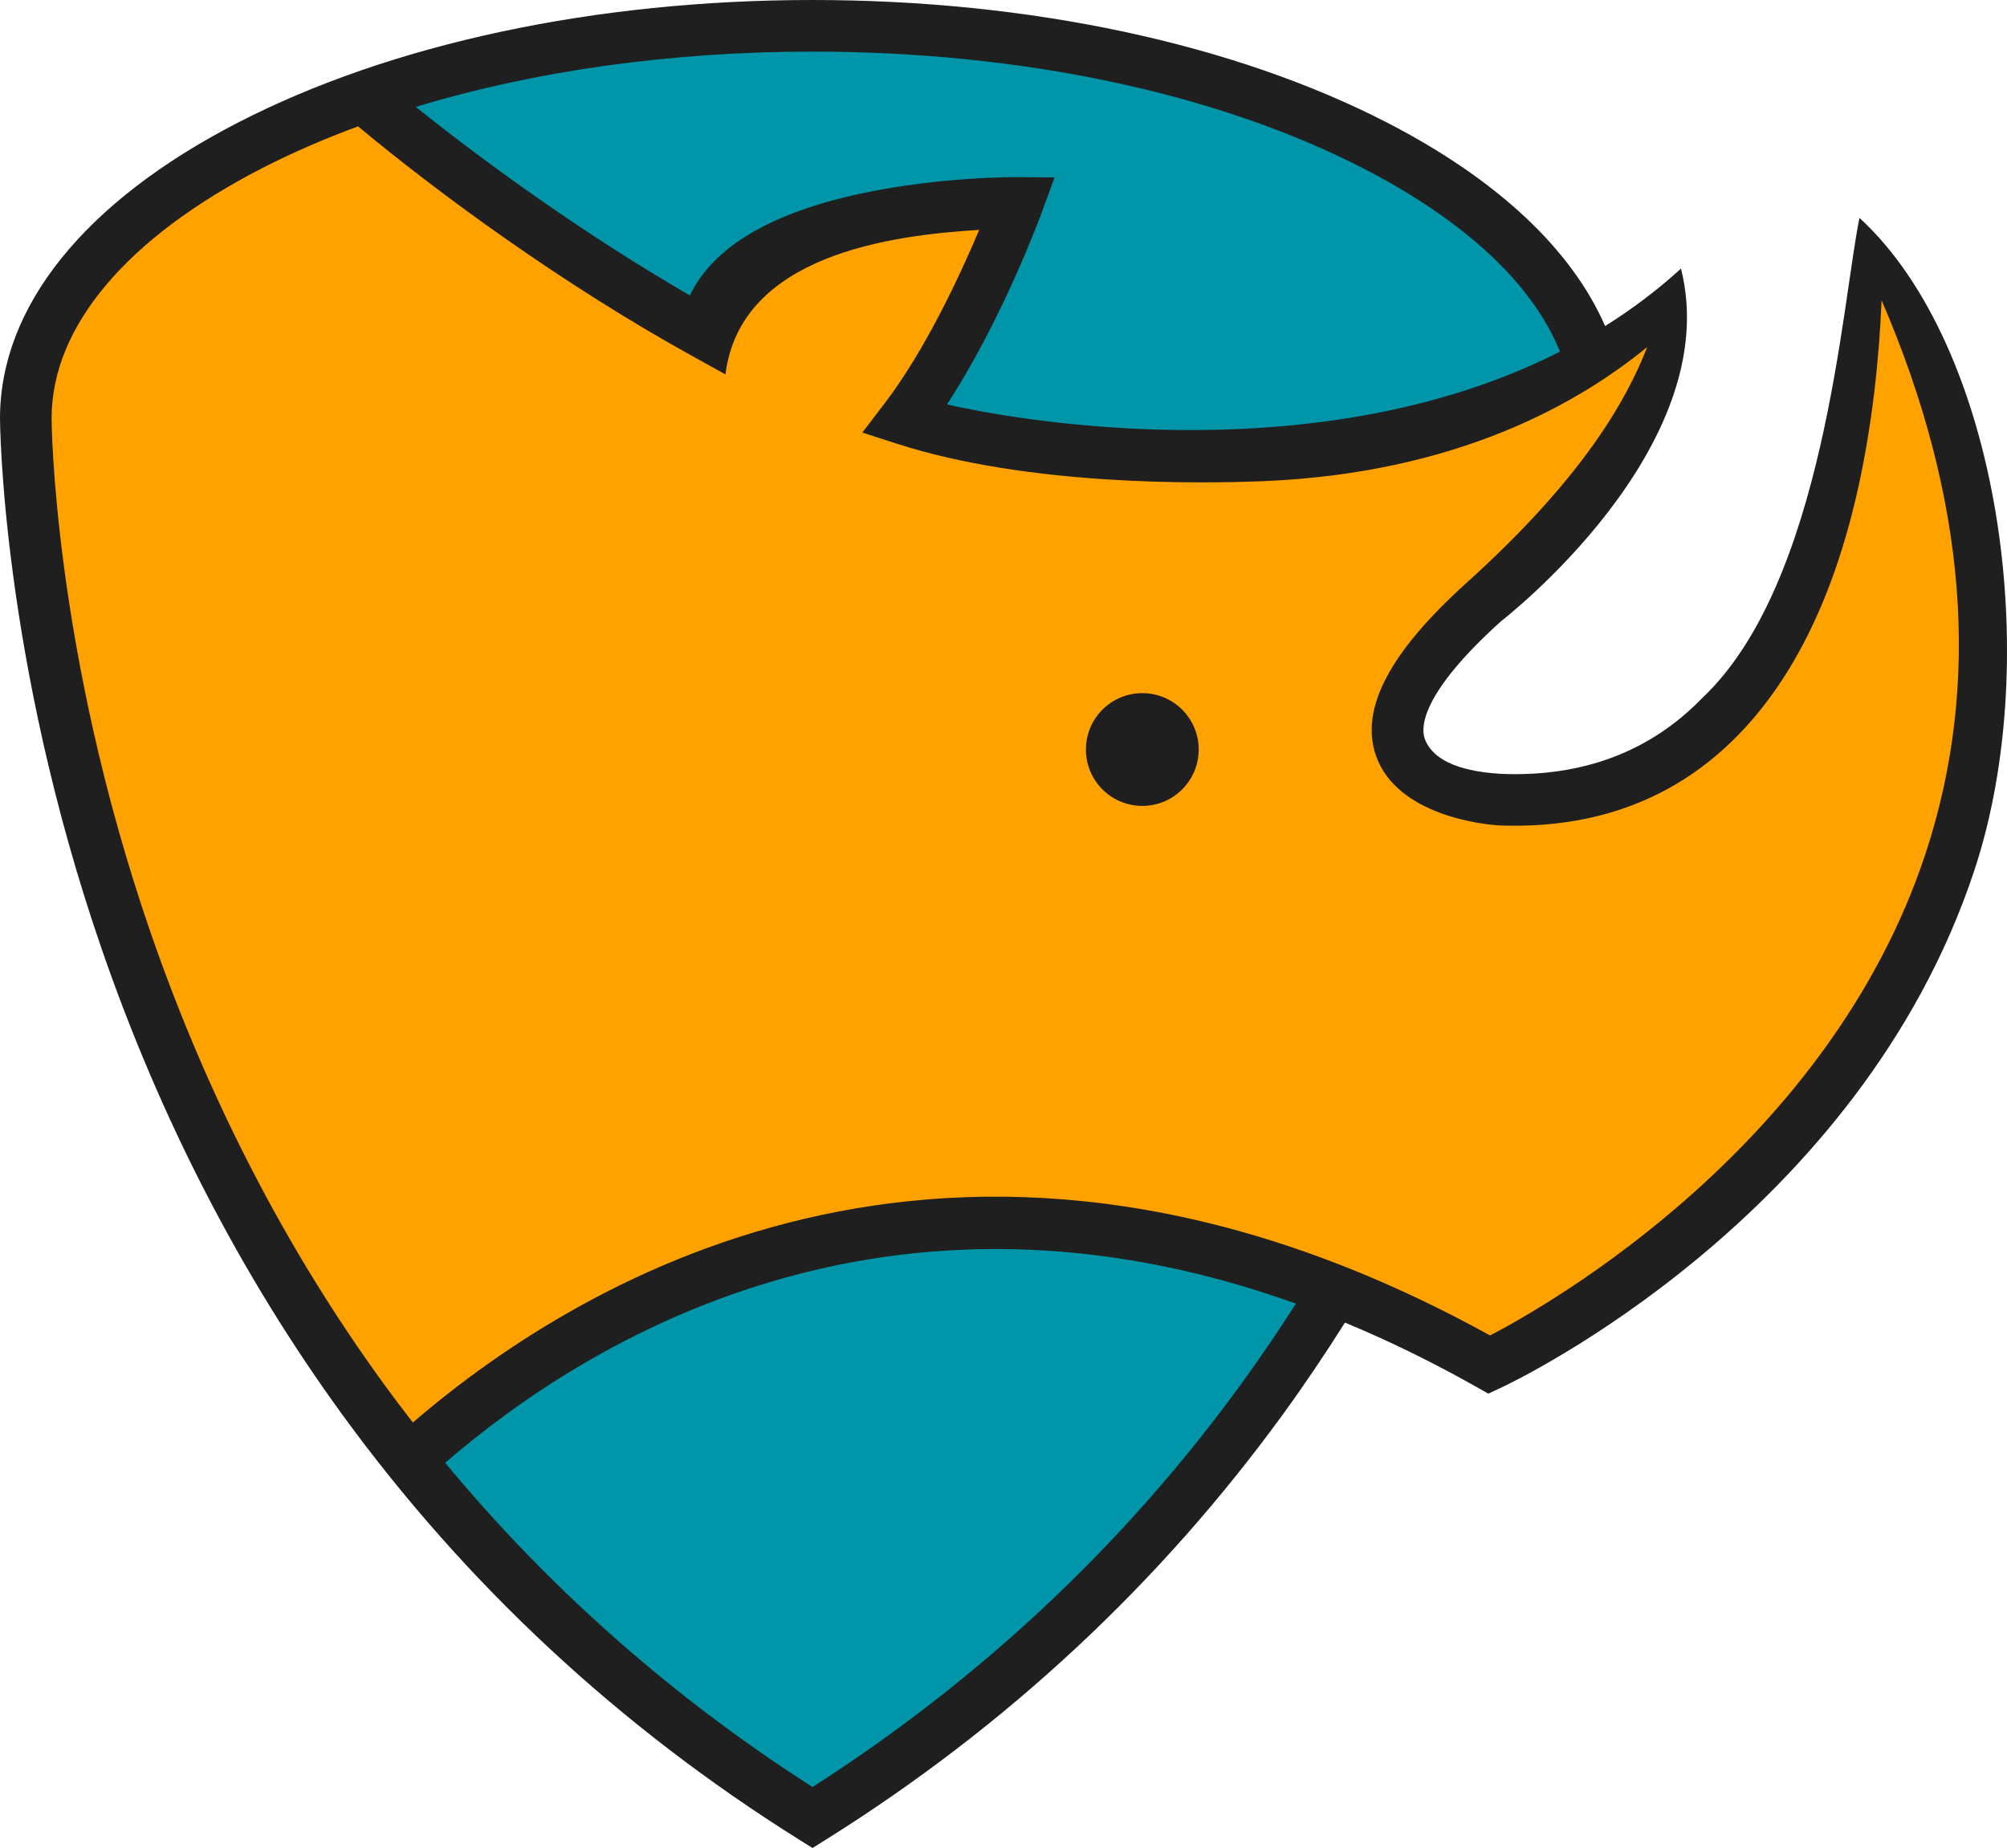 <?xml version="1.0" encoding="utf-8"?>
<!-- Generator: Adobe Illustrator 21.1.0, SVG Export Plug-In . SVG Version: 6.00 Build 0)  -->
<svg version="1.1" id="Layer_1" xmlns="http://www.w3.org/2000/svg" xmlns:xlink="http://www.w3.org/1999/xlink" x="0px" y="0px"
	 viewBox="0 0 200 184.16" enable-background="new 0 0 200 184.16" xml:space="preserve">
<path fill="#0095A8" d="M68.231,30.327l0.963,0.557l0.48-1.003c2.165-4.529,7.729-7.769,16.538-9.631
	c7.685-1.624,14.921-1.569,15.224-1.572l2.189,0.018l-0.753,2.055c-0.159,0.435-3.964,10.733-9.364,18.982l-0.795,1.215l1.41,0.346
	c0.189,0.047,10.648,2.551,24.498,2.551c11.416,0,25.137-1.703,37.298-7.886l0.839-0.427l-0.351-0.874
	c-2.805-6.968-9.737-13.46-20.045-18.775h-0.001c-14.728-7.591-34.4-11.771-55.393-11.771c-14.106,0-27.88,1.921-39.835,5.555
	l-1.864,0.567l1.519,1.219C49.318,18.297,59.321,25.176,68.231,30.327z"/>
<path fill="#0095A8" d="M43.688,144.994l-0.763,0.659l0.643,0.775c10.468,12.634,22.864,23.576,36.845,32.524l0.554,0.354
	l0.554-0.355c16.89-10.809,31.363-24.421,43.019-40.458c1.847-2.542,3.687-5.243,5.467-8.029l0.694-1.086l-1.213-0.436
	C88.19,114.118,58.004,132.637,43.688,144.994z"/>
<path fill="#FFA200" d="M188.447,29.518l-1.785-4.136l-0.187,4.501c-0.127,3.055-0.367,6.079-0.714,8.99
	c-1.792,15.057-6.219,26.337-13.159,33.528c-6.032,6.251-13.877,9.226-23.271,8.822c-0.952-0.064-9.353-0.788-11.247-6.271
	c-1.457-4.214,1.406-9.483,8.753-16.11c9.307-8.394,15.282-16.207,18.266-23.883l1.416-3.641l-3.025,2.472
	c-6.804,5.562-18.86,12.356-37.652,13.132c-6.599,0.268-23.328,0.448-36.131-3.678l-2.078-0.67l1.326-1.734
	c4.231-5.538,7.811-13.361,9.568-17.531l0.643-1.526l-1.653,0.1c-5.844,0.354-23.189,1.406-25.986,13.83l-2.015-1.114
	c-15.573-8.61-28.39-18.81-33.177-22.796l-0.457-0.381l-0.558,0.207c-3.508,1.298-6.787,2.73-9.748,4.256
	c-13.84,7.135-21.463,16.3-21.463,25.808c0,0.228,0.113,23.103,9.867,51.417c5.736,16.65,13.638,31.952,23.486,45.481
	c0.835,1.147,1.745,2.354,2.863,3.798l0.663,0.856l0.821-0.706c17.757-15.277,55.164-36.702,106.178-8.553l0.483,0.266l0.489-0.255
	c5.617-2.93,34.134-19.045,43.894-48.605C198.522,68.234,197.038,49.436,188.447,29.518z"/>
<circle fill="#1F1F1F" cx="113.832" cy="74.693" r="5.619"/>
<path fill="#1F1F1F" d="M185.298,21.712c-1.757,8.569-3.513,36.397-15.654,47.833c-5.179,5.366-11.962,7.914-20.098,7.571
	c-2.04-0.14-6.484-0.559-7.574-3.508c-0.384-1.11-0.409-4.47,7.621-11.712c0,0,22.418-17.262,17.92-35.129
	c-2.391,2.179-4.928,4.074-7.563,5.728c-3.331-7.659-10.772-14.631-21.704-20.267C122.947,4.343,102.606,0,80.968,0
	C59.33,0,38.99,4.343,23.691,12.229C8.413,20.105,0,30.568,0,41.692c0,0.235,0.115,23.8,10.092,52.757
	c5.868,17.037,13.96,32.703,24.048,46.562c12.275,16.862,27.571,31.093,45.463,42.295l1.365,0.854l1.365-0.854
	c17.929-11.228,33.25-25.491,45.536-42.396c2.123-2.92,4.186-5.982,6.158-9.109c4.267,1.772,8.645,3.896,13.135,6.43l1.151,0.65
	l1.198-0.557c1.456-0.678,35.789-16.997,47.239-51.598C203.77,65.507,199.18,34.458,185.298,21.712z M135.89,16.798
	c10.121,5.219,16.848,11.504,19.563,18.245c-26.884,13.67-61.084,5.254-61.084,5.254c5.462-8.345,9.289-18.701,9.468-19.191
	l1.255-3.425l-3.648-0.03c-0.313-0.003-7.702-0.043-15.445,1.594c-9.158,1.936-14.94,5.356-17.253,10.194
	c-9.919-5.735-19.809-12.765-27.313-18.785c11.811-3.591,25.364-5.511,39.535-5.511C101.802,5.141,121.306,9.282,135.89,16.798z
	 M123.709,137.888c-11.584,15.938-25.959,29.456-42.741,40.197c-13.937-8.919-26.209-19.762-36.608-32.313
	c14.376-12.409,44.108-30.461,84.781-15.862C127.393,132.646,125.574,135.323,123.709,137.888z M191.881,85.069
	c-9.592,29.05-37.389,44.883-43.393,48.015c-51.928-28.655-90.002-6.247-107.345,8.674c-0.964-1.244-1.917-2.498-2.845-3.774
	c-9.788-13.445-17.643-28.657-23.345-45.211C5.278,64.692,5.141,41.918,5.141,41.692c0-9.103,7.424-17.944,20.905-24.894
	c3.009-1.55,6.238-2.949,9.634-4.206c8.144,6.78,20.398,15.752,33.337,22.906l3.278,1.813c1.478-11.925,16.557-13.873,25.283-14.402
	c-1.852,4.394-5.332,11.933-9.437,17.306l-2.209,2.891l3.463,1.117c12.994,4.186,29.847,3.997,36.488,3.727
	c19.412-0.801,31.493-7.83,38.261-13.363c-2.078,5.345-6.463,13.09-17.996,23.492c-7.687,6.934-10.642,12.563-9.036,17.21
	c2.111,6.105,11.069,6.888,12.15,6.961c9.72,0.41,17.836-2.664,24.08-9.134c7.099-7.356,11.62-18.836,13.44-34.12
	c0.389-3.264,0.607-6.338,0.72-9.069C195.997,49.619,197.475,68.127,191.881,85.069z"/>
</svg>
